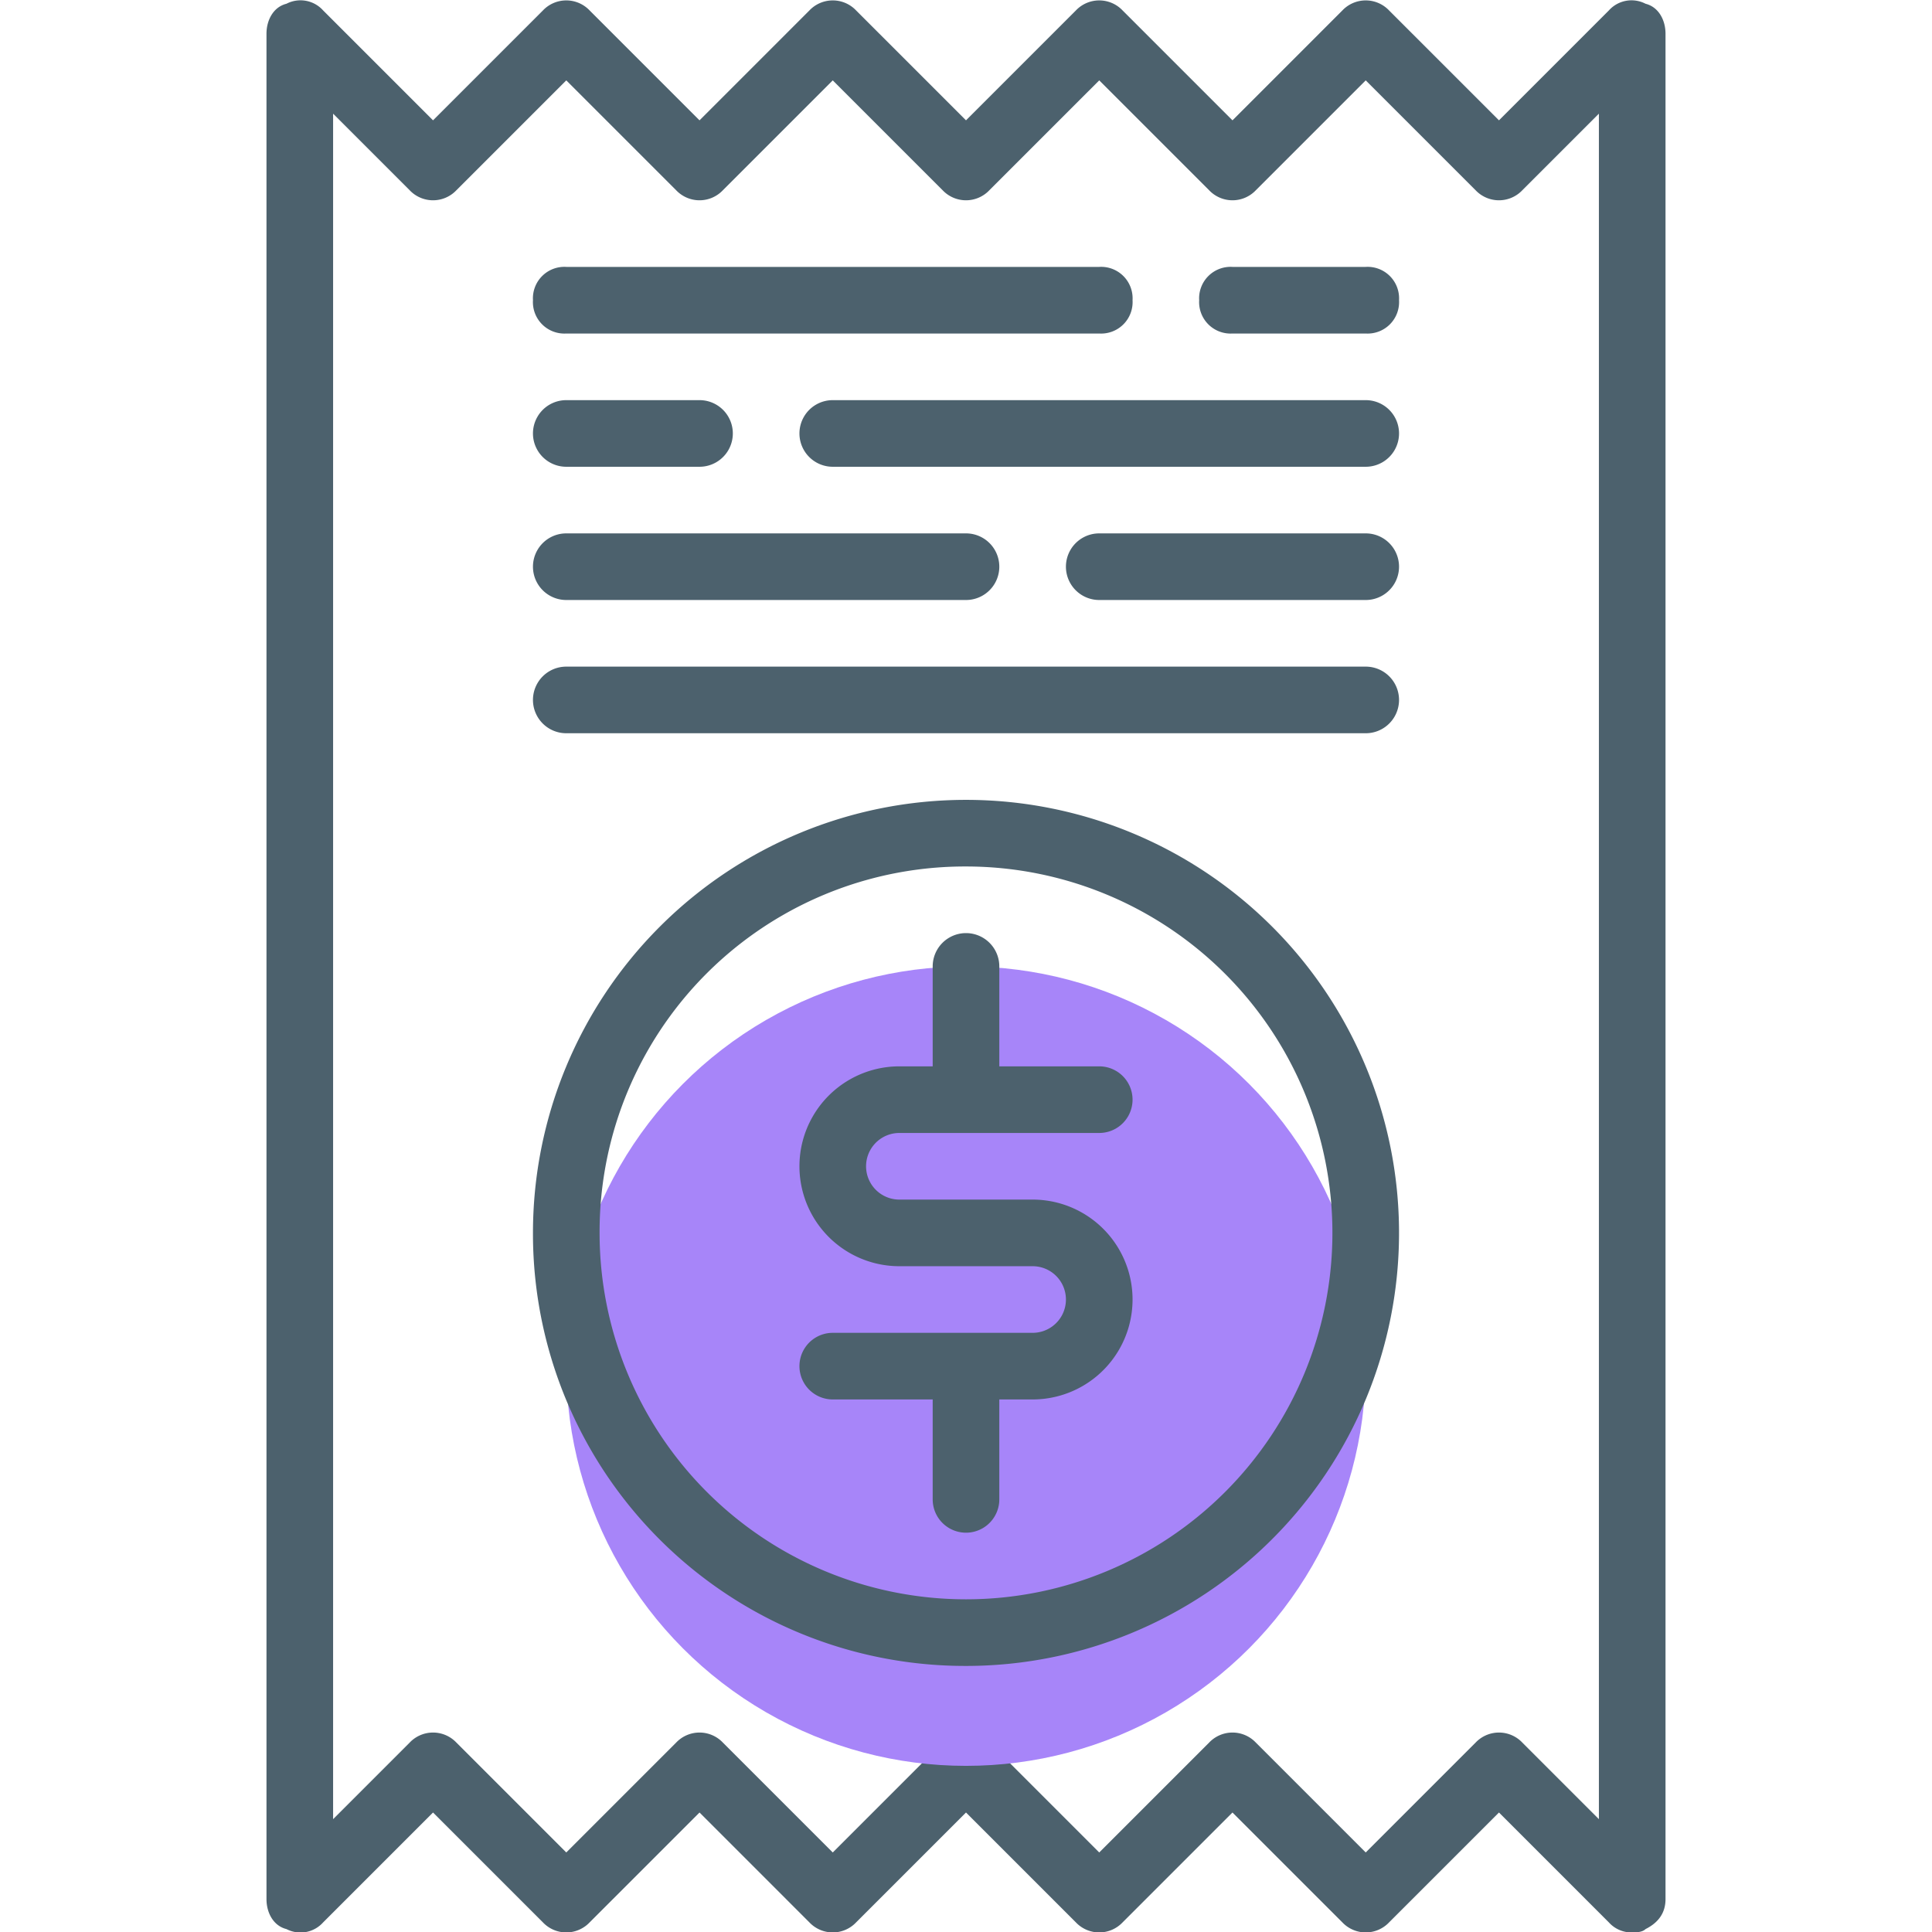<svg id="Layer_1" data-name="Layer 1" xmlns="http://www.w3.org/2000/svg" viewBox="0 0 464 464"><defs><style>.cls-1{fill:#4c616d}</style></defs><path class="cls-1" d="m77.6 461.7 26.4-26.4 26.4 26.4a7.73 7.73 0 0 0 11.2 0l26.4-26.4 26.4 26.4a7.73 7.73 0 0 0 11.2 0l26.4-26.4 26.4 26.4a7.73 7.73 0 0 0 11.2 0l26.4-26.4 26.4 26.4a7.73 7.73 0 0 0 11.2 0l26.4-26.4 26.4 26.4a7.26 7.26 0 0 0 5.6 2.4c.8 0 2.4 0 3.2-.8q4.8-2.4 4.8-7.2V8.1c0-3.2-1.6-6.4-4.8-7.2a7.3 7.3 0 0 0-8.8 1.6L360 28.9 333.6 2.5a7.73 7.73 0 0 0-11.2 0L296 28.9 269.6 2.5a7.73 7.73 0 0 0-11.2 0L232 28.9 205.6 2.5a7.73 7.73 0 0 0-11.2 0L168 28.9 141.6 2.5a7.73 7.73 0 0 0-11.2 0L104 28.9 77.6 2.5A7.3 7.3 0 0 0 68.8.9c-3.2.8-4.8 4-4.8 7.2v448c0 3.2 1.6 6.4 4.8 7.2a7.3 7.3 0 0 0 8.8-1.6ZM80 27.3l18.4 18.4a7.73 7.73 0 0 0 11.2 0L136 19.3l26.4 26.4a7.73 7.73 0 0 0 11.2 0L200 19.3l26.4 26.4a7.73 7.73 0 0 0 11.2 0L264 19.3l26.4 26.4a7.73 7.73 0 0 0 11.2 0L328 19.3l26.4 26.4a7.73 7.73 0 0 0 11.2 0L384 27.3v409.6l-18.4-18.4a7.73 7.73 0 0 0-11.2 0L328 444.9l-26.4-26.4a7.73 7.73 0 0 0-11.2 0L264 444.9l-26.4-26.4a7.73 7.73 0 0 0-11.2 0L200 444.9l-26.4-26.4a7.73 7.73 0 0 0-11.2 0L136 444.9l-26.4-26.4a7.73 7.73 0 0 0-11.2 0L80 436.9V27.3Z"/><path class="cls-1" d="M136 80.1h128a7.56 7.56 0 0 0 8-8 7.56 7.56 0 0 0-8-8H136a7.56 7.56 0 0 0-8 8 7.56 7.56 0 0 0 8 8Zm160 0h32a7.56 7.56 0 0 0 8-8 7.56 7.56 0 0 0-8-8h-32a7.56 7.56 0 0 0-8 8 7.56 7.56 0 0 0 8 8Zm-160 32h32a8 8 0 0 0 0-16h-32a8 8 0 0 0 0 16Zm192-16H200a8 8 0 0 0 0 16h128a8 8 0 0 0 0-16Zm-192 48h96a8 8 0 0 0 0-16h-96a8 8 0 0 0 0 16Zm192-16h-64a8 8 0 0 0 0 16h64a8 8 0 0 0 0-16Zm-192 48h192a8 8 0 0 0 0-16H136a8 8 0 0 0 0 16Z"/><circle cx="232" cy="328.1" r="96" style="fill:#a785f9"/><path class="cls-1" d="M232 400.1a104 104 0 1 0-104-104 103.79 103.79 0 0 0 104 104Zm0-192a88 88 0 1 1-88 88 87.75 87.75 0 0 1 88-88Z"/><path class="cls-1" d="M248 320.1h-48a8 8 0 0 0 0 16h24v24a8 8 0 0 0 16 0v-24h8a24 24 0 0 0 0-48h-32a8 8 0 0 1 0-16h48a8 8 0 0 0 0-16h-24v-24a8 8 0 0 0-16 0v24h-8a24 24 0 0 0 0 48h32a8 8 0 0 1 0 16Z"/></svg>